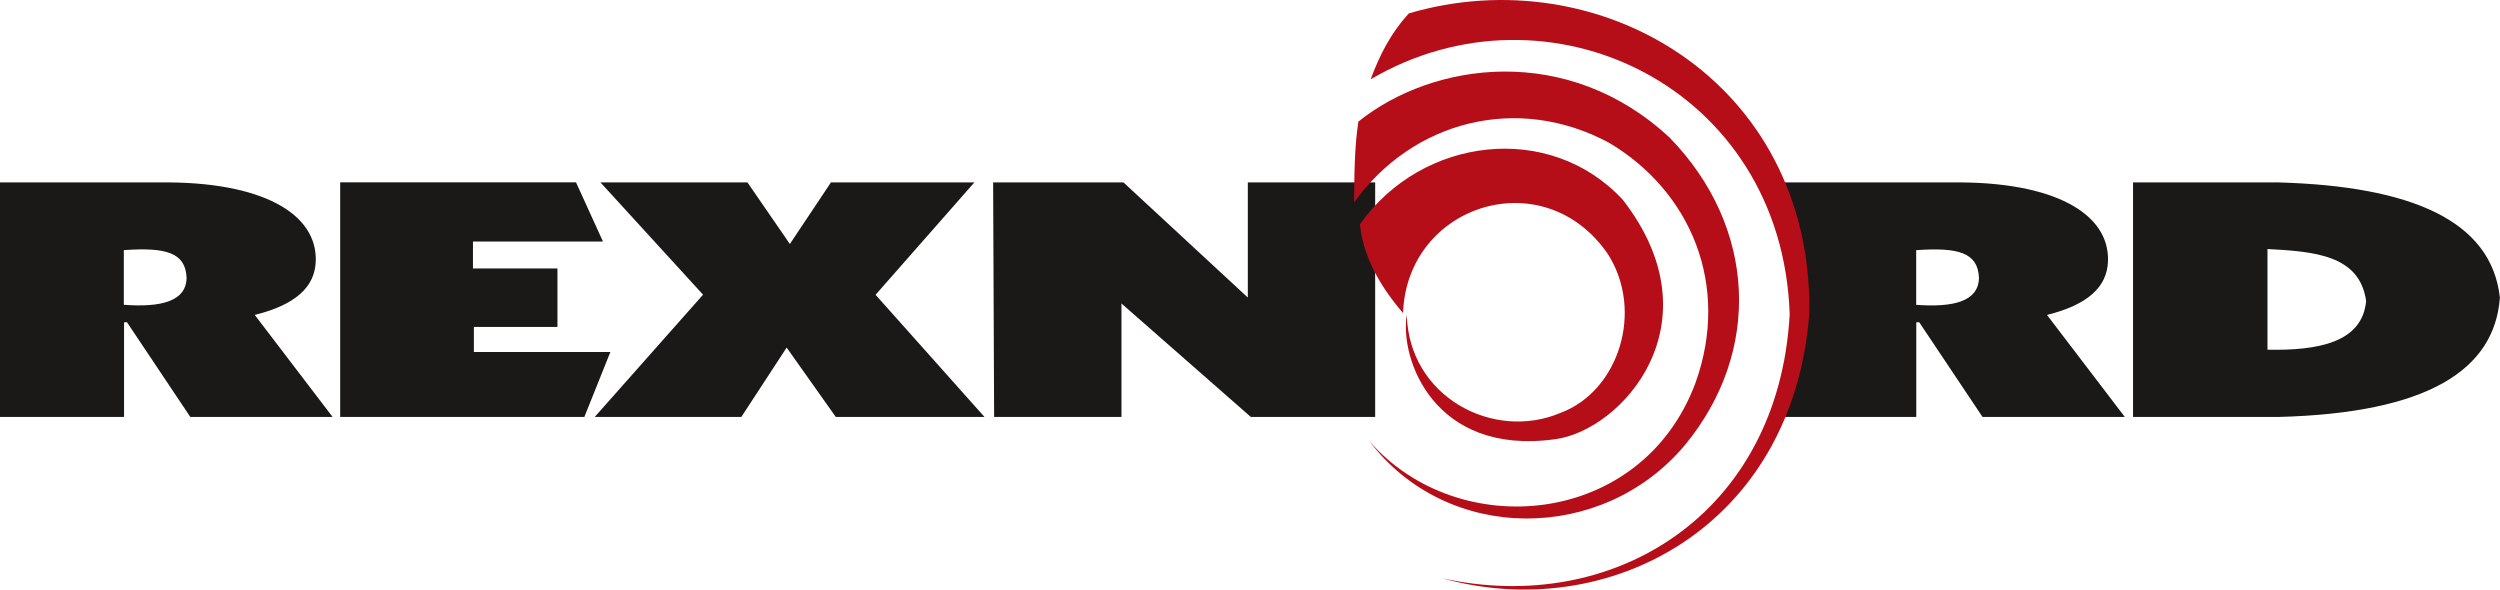 <svg xmlns="http://www.w3.org/2000/svg" viewBox="0 0 226.772 53.479" height="53.48" width="226.77">
 <g transform="translate(-28.347-15.78)" fill-rule="evenodd">
  <path d="m28.347 53.601v-21.274h14.501c9.265-.11 14.312 2.833 14.14 7.175-.09 2.325-1.848 3.926-5.531 4.845l7.06 9.254h-12.907l-5.742-8.588-.269.002v8.586h-11.257m193.49-21.274v21.274h13.177c13.564-.347 19.614-4.264 20.1-10.821-.769-7.05-8.158-10.11-20.04-10.453h-13.238m12.196 6.04v9.132c4.61.094 8.601-.653 8.948-4.413-.58-4.195-4.734-4.49-8.948-4.719m-44.18 15.234c1.919-7.187 1.651-14.265 0-21.274h15.572c9.265-.11 14.312 2.833 14.14 7.175-.09 2.325-1.848 3.926-5.531 4.845l7.06 9.254h-12.907l-5.742-8.588-.269.002v8.586h-12.328m12.32-15.13v4.959c3.363.246 5.657-.297 5.694-2.449-.092-2.306-1.898-2.775-5.694-2.51m-83.73-6.147h11.822l11.281 10.444v-10.444h11.552v21.274h-11.281l-11.732-10.289v10.289h-11.552l-.09-21.274m-35.62 0l9.308 10.185-9.825 11.09h13.297l4.111-6.292 4.456 6.292h13.489l-9.879-11.08 8.965-10.197h-13.01l-3.729 5.59-3.851-5.59h-13.333m-23.607 0v21.274h22.15l2.358-5.887h-12.38v-2.274h7.58v-5.306h-7.664v-2.443h11.791l-2.442-5.365h-21.392m-19.628 6.147v4.959c3.363.246 5.657-.297 5.694-2.449-.092-2.306-1.898-2.775-5.694-2.51" fill="#1b1918"/>
  <path d="m152.68 22.975c.811-2.21 1.821-4.177 3.453-5.977 17.19-5.072 36.555 6.03 36.34 27.1-1.422 19.594-18.372 28.327-33.32 24.13 15.465 3.442 30.517-5.723 31.534-23.93-.673-20.655-21.893-30.796-38.01-21.323m2.939 21.2c.35-9.861 12.777-13.829 18.586-5.339 3.289 5.164.976 12.407-4.267 14.381-6.129 2.622-13.785-1.45-13.98-8.882-.663 3.943 2.429 12.808 13.452 11.285 6.04-.787 14.84-10.517 6.142-21.72-6.605-7.129-18.21-5.751-23.844 2.223.269 2.683 1.596 5.367 3.91 8.05m-4.437-10.03c.018-2.499.026-5 .386-7.332 6.817-5.47 19.03-7.122 28.24 1.459 7.865 8.08 8.397 19.399 1.36 27.908-7.478 8.894-21.542 8.921-28.587-.364 8.06 9.225 24.685 7.792 29.567-5.304 3.179-8.868-.436-17.378-7.831-21.774-8.328-4.486-17.833-1.981-23.14 5.408" fill="#b50e19"/>
 </g>
</svg>
